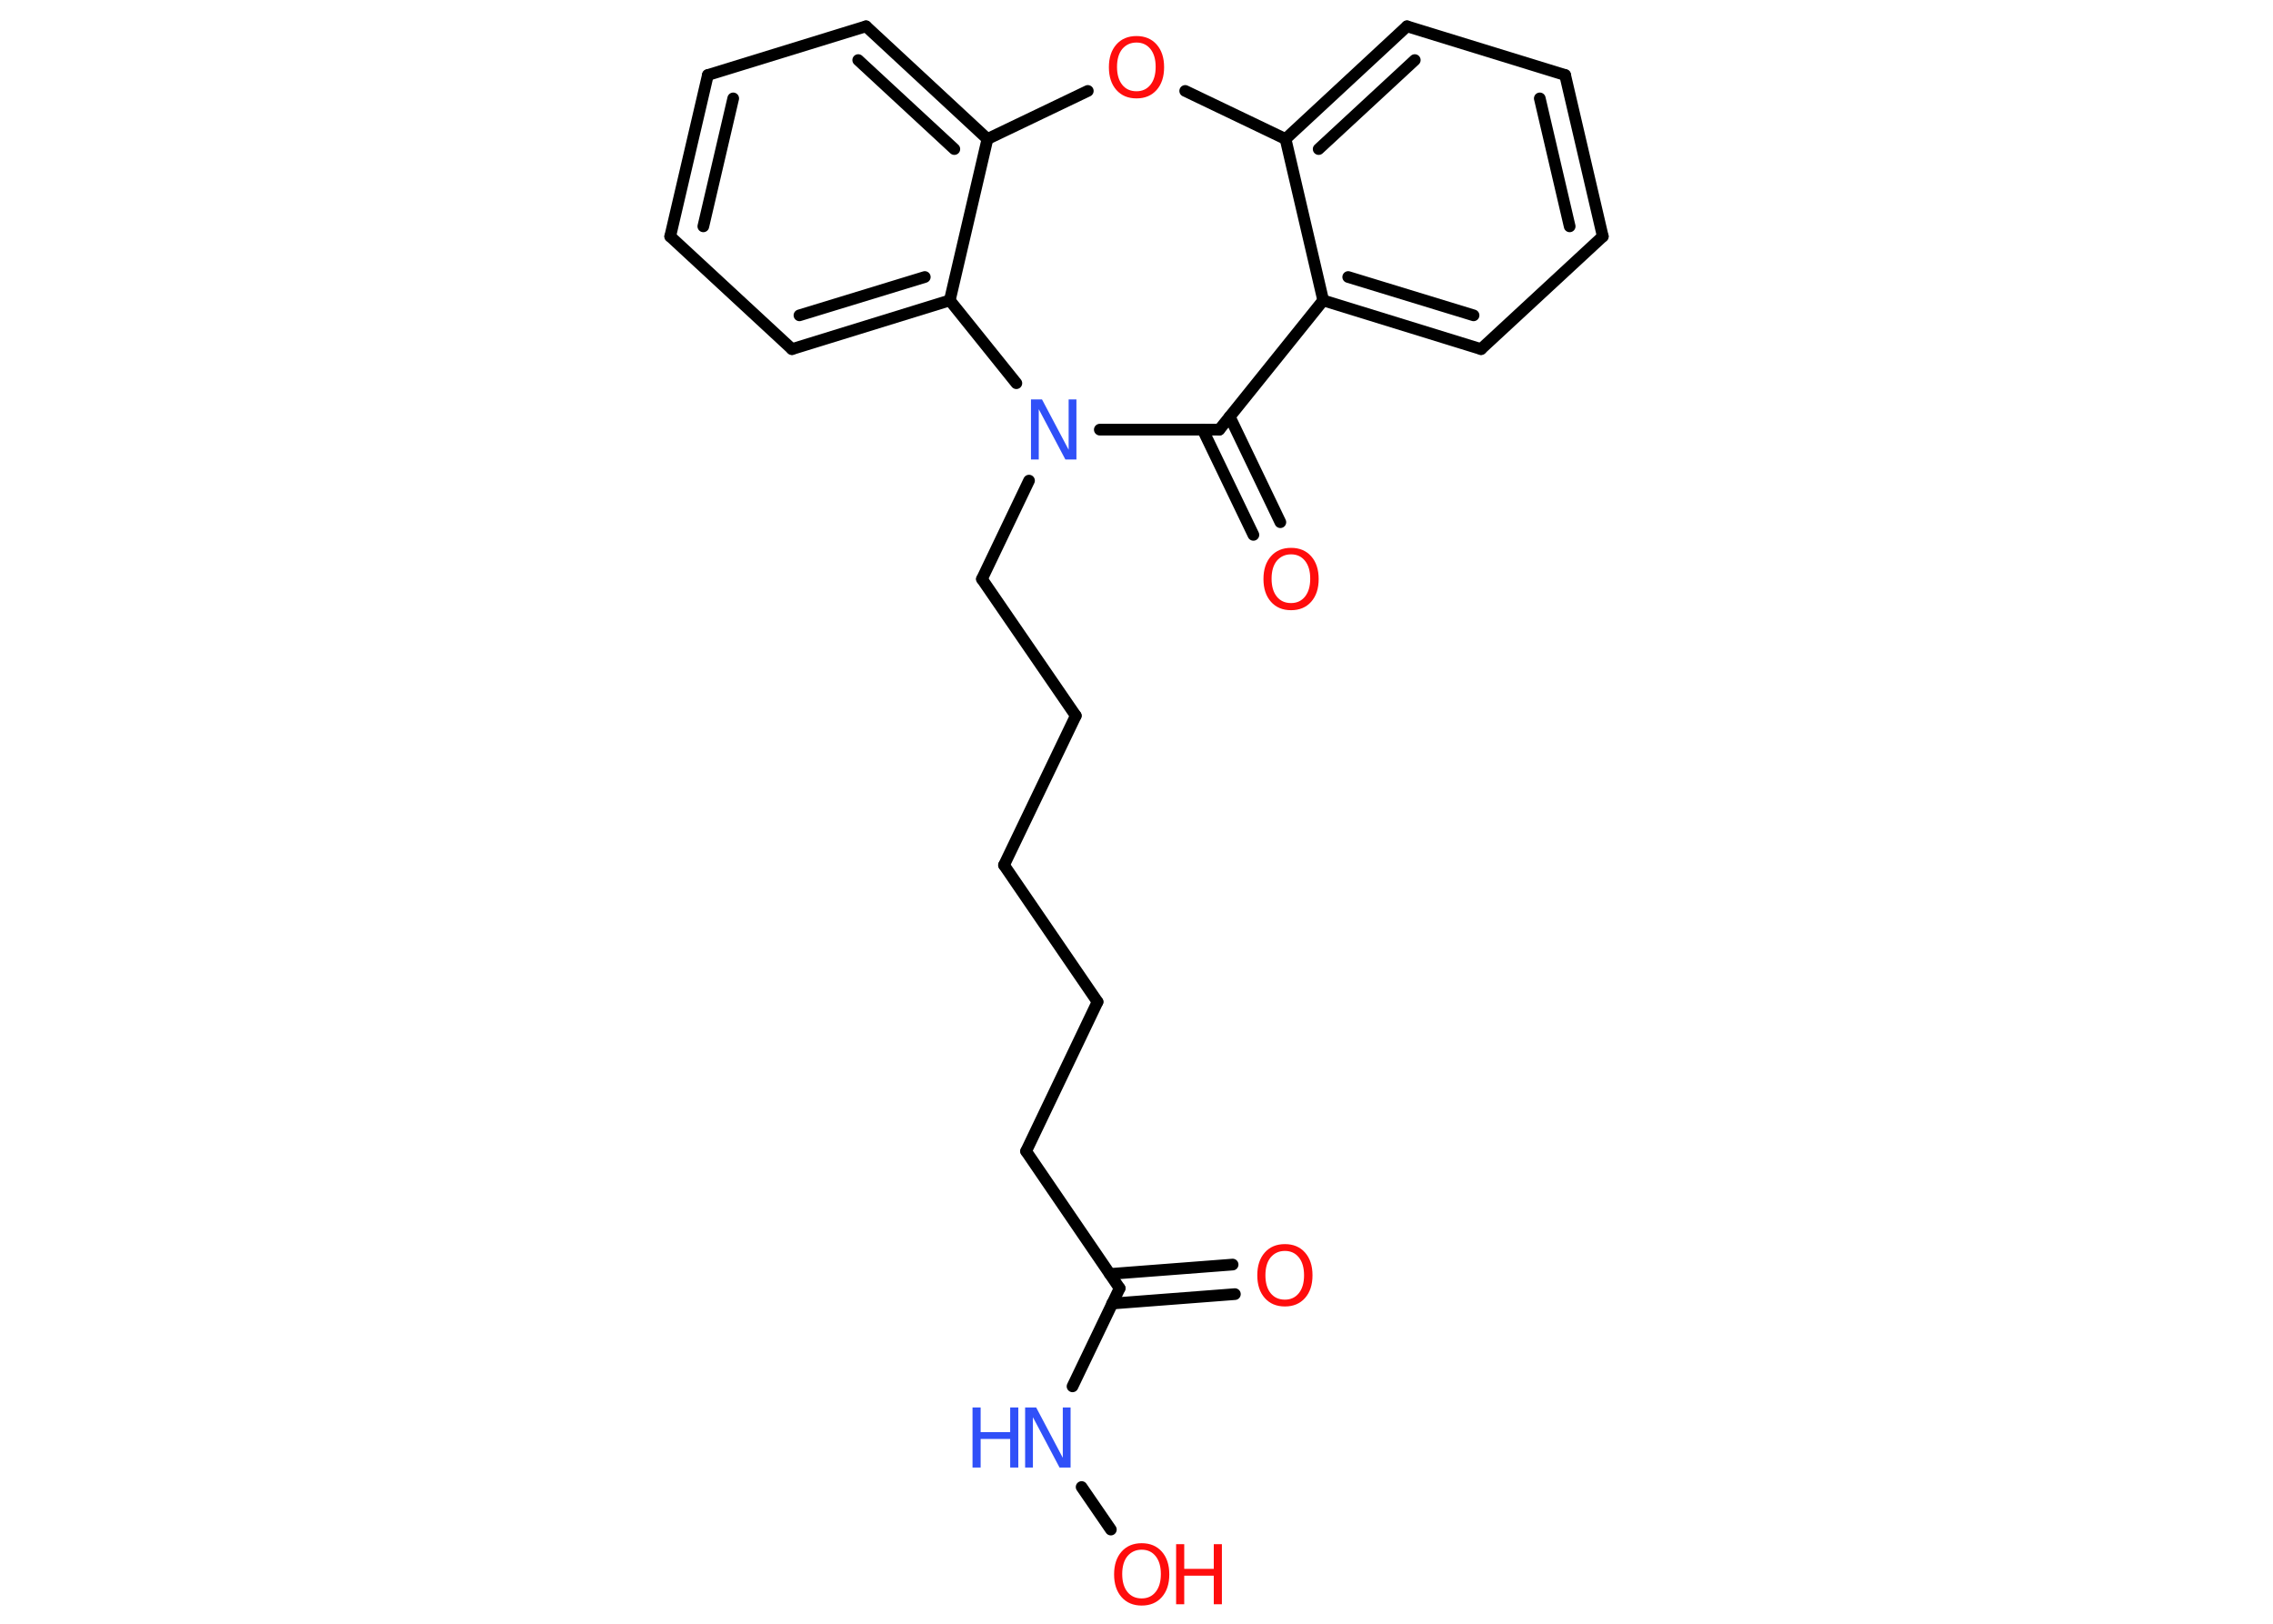<?xml version='1.0' encoding='UTF-8'?>
<!DOCTYPE svg PUBLIC "-//W3C//DTD SVG 1.1//EN" "http://www.w3.org/Graphics/SVG/1.1/DTD/svg11.dtd">
<svg version='1.2' xmlns='http://www.w3.org/2000/svg' xmlns:xlink='http://www.w3.org/1999/xlink' width='70.0mm' height='50.0mm' viewBox='0 0 70.0 50.0'>
  <desc>Generated by the Chemistry Development Kit (http://github.com/cdk)</desc>
  <g stroke-linecap='round' stroke-linejoin='round' stroke='#000000' stroke-width='.36' fill='#FF0D0D'>
    <rect x='.0' y='.0' width='70.0' height='50.0' fill='#FFFFFF' stroke='none'/>
    <g id='mol1' class='mol'>
      <g id='mol1bnd1' class='bond'>
        <line x1='38.03' y1='39.85' x2='34.25' y2='40.14'/>
        <line x1='37.96' y1='38.94' x2='34.18' y2='39.23'/>
      </g>
      <line id='mol1bnd2' class='bond' x1='34.48' y1='39.67' x2='31.6' y2='35.45'/>
      <line id='mol1bnd3' class='bond' x1='31.6' y1='35.45' x2='33.8' y2='30.85'/>
      <line id='mol1bnd4' class='bond' x1='33.8' y1='30.85' x2='30.92' y2='26.64'/>
      <line id='mol1bnd5' class='bond' x1='30.92' y1='26.64' x2='33.13' y2='22.04'/>
      <line id='mol1bnd6' class='bond' x1='33.13' y1='22.04' x2='30.24' y2='17.83'/>
      <line id='mol1bnd7' class='bond' x1='30.24' y1='17.83' x2='31.69' y2='14.8'/>
      <line id='mol1bnd8' class='bond' x1='33.87' y1='13.23' x2='37.55' y2='13.23'/>
      <g id='mol1bnd9' class='bond'>
        <line x1='37.87' y1='12.83' x2='39.43' y2='16.08'/>
        <line x1='37.04' y1='13.23' x2='38.6' y2='16.47'/>
      </g>
      <line id='mol1bnd10' class='bond' x1='37.55' y1='13.23' x2='40.75' y2='9.25'/>
      <g id='mol1bnd11' class='bond'>
        <line x1='40.75' y1='9.25' x2='45.61' y2='10.75'/>
        <line x1='41.52' y1='8.53' x2='45.38' y2='9.71'/>
      </g>
      <line id='mol1bnd12' class='bond' x1='45.61' y1='10.75' x2='49.36' y2='7.28'/>
      <g id='mol1bnd13' class='bond'>
        <line x1='49.36' y1='7.28' x2='48.2' y2='2.31'/>
        <line x1='48.34' y1='6.97' x2='47.42' y2='3.03'/>
      </g>
      <line id='mol1bnd14' class='bond' x1='48.2' y1='2.31' x2='43.33' y2='.81'/>
      <g id='mol1bnd15' class='bond'>
        <line x1='43.33' y1='.81' x2='39.59' y2='4.28'/>
        <line x1='43.57' y1='1.85' x2='40.61' y2='4.59'/>
      </g>
      <line id='mol1bnd16' class='bond' x1='40.75' y1='9.25' x2='39.59' y2='4.28'/>
      <line id='mol1bnd17' class='bond' x1='39.59' y1='4.28' x2='36.5' y2='2.8'/>
      <line id='mol1bnd18' class='bond' x1='33.5' y1='2.8' x2='30.41' y2='4.28'/>
      <g id='mol1bnd19' class='bond'>
        <line x1='30.41' y1='4.28' x2='26.67' y2='.81'/>
        <line x1='29.39' y1='4.59' x2='26.43' y2='1.85'/>
      </g>
      <line id='mol1bnd20' class='bond' x1='26.67' y1='.81' x2='21.8' y2='2.31'/>
      <g id='mol1bnd21' class='bond'>
        <line x1='21.8' y1='2.31' x2='20.64' y2='7.28'/>
        <line x1='22.58' y1='3.03' x2='21.66' y2='6.97'/>
      </g>
      <line id='mol1bnd22' class='bond' x1='20.64' y1='7.28' x2='24.39' y2='10.75'/>
      <g id='mol1bnd23' class='bond'>
        <line x1='24.39' y1='10.75' x2='29.25' y2='9.25'/>
        <line x1='24.62' y1='9.71' x2='28.48' y2='8.53'/>
      </g>
      <line id='mol1bnd24' class='bond' x1='30.41' y1='4.28' x2='29.25' y2='9.25'/>
      <line id='mol1bnd25' class='bond' x1='31.3' y1='11.8' x2='29.25' y2='9.25'/>
      <line id='mol1bnd26' class='bond' x1='34.48' y1='39.67' x2='33.03' y2='42.69'/>
      <line id='mol1bnd27' class='bond' x1='33.31' y1='45.79' x2='34.21' y2='47.1'/>
      <path id='mol1atm1' class='atom' d='M39.57 38.52q-.27 .0 -.44 .2q-.16 .2 -.16 .55q.0 .35 .16 .55q.16 .2 .44 .2q.27 .0 .43 -.2q.16 -.2 .16 -.55q.0 -.35 -.16 -.55q-.16 -.2 -.43 -.2zM39.57 38.31q.39 .0 .62 .26q.23 .26 .23 .7q.0 .44 -.23 .7q-.23 .26 -.62 .26q-.39 .0 -.62 -.26q-.23 -.26 -.23 -.7q.0 -.44 .23 -.7q.23 -.26 .62 -.26z' stroke='none'/>
      <path id='mol1atm8' class='atom' d='M31.75 12.3h.34l.82 1.55v-1.55h.24v1.85h-.34l-.82 -1.55v1.55h-.24v-1.85z' stroke='none' fill='#3050F8'/>
      <path id='mol1atm10' class='atom' d='M39.76 17.07q-.27 .0 -.44 .2q-.16 .2 -.16 .55q.0 .35 .16 .55q.16 .2 .44 .2q.27 .0 .43 -.2q.16 -.2 .16 -.55q.0 -.35 -.16 -.55q-.16 -.2 -.43 -.2zM39.76 16.87q.39 .0 .62 .26q.23 .26 .23 .7q.0 .44 -.23 .7q-.23 .26 -.62 .26q-.39 .0 -.62 -.26q-.23 -.26 -.23 -.7q.0 -.44 .23 -.7q.23 -.26 .62 -.26z' stroke='none'/>
      <path id='mol1atm17' class='atom' d='M35.0 1.31q-.27 .0 -.44 .2q-.16 .2 -.16 .55q.0 .35 .16 .55q.16 .2 .44 .2q.27 .0 .43 -.2q.16 -.2 .16 -.55q.0 -.35 -.16 -.55q-.16 -.2 -.43 -.2zM35.0 1.11q.39 .0 .62 .26q.23 .26 .23 .7q.0 .44 -.23 .7q-.23 .26 -.62 .26q-.39 .0 -.62 -.26q-.23 -.26 -.23 -.7q.0 -.44 .23 -.7q.23 -.26 .62 -.26z' stroke='none'/>
      <g id='mol1atm24' class='atom'>
        <path d='M31.57 43.34h.34l.82 1.55v-1.55h.24v1.85h-.34l-.82 -1.55v1.55h-.24v-1.85z' stroke='none' fill='#3050F8'/>
        <path d='M29.95 43.34h.25v.76h.91v-.76h.25v1.85h-.25v-.88h-.91v.88h-.25v-1.85z' stroke='none' fill='#3050F8'/>
      </g>
      <g id='mol1atm25' class='atom'>
        <path d='M35.16 47.72q-.27 .0 -.44 .2q-.16 .2 -.16 .55q.0 .35 .16 .55q.16 .2 .44 .2q.27 .0 .43 -.2q.16 -.2 .16 -.55q.0 -.35 -.16 -.55q-.16 -.2 -.43 -.2zM35.16 47.52q.39 .0 .62 .26q.23 .26 .23 .7q.0 .44 -.23 .7q-.23 .26 -.62 .26q-.39 .0 -.62 -.26q-.23 -.26 -.23 -.7q.0 -.44 .23 -.7q.23 -.26 .62 -.26z' stroke='none'/>
        <path d='M36.22 47.55h.25v.76h.91v-.76h.25v1.85h-.25v-.88h-.91v.88h-.25v-1.85z' stroke='none'/>
      </g>
    </g>
  </g>
</svg>
